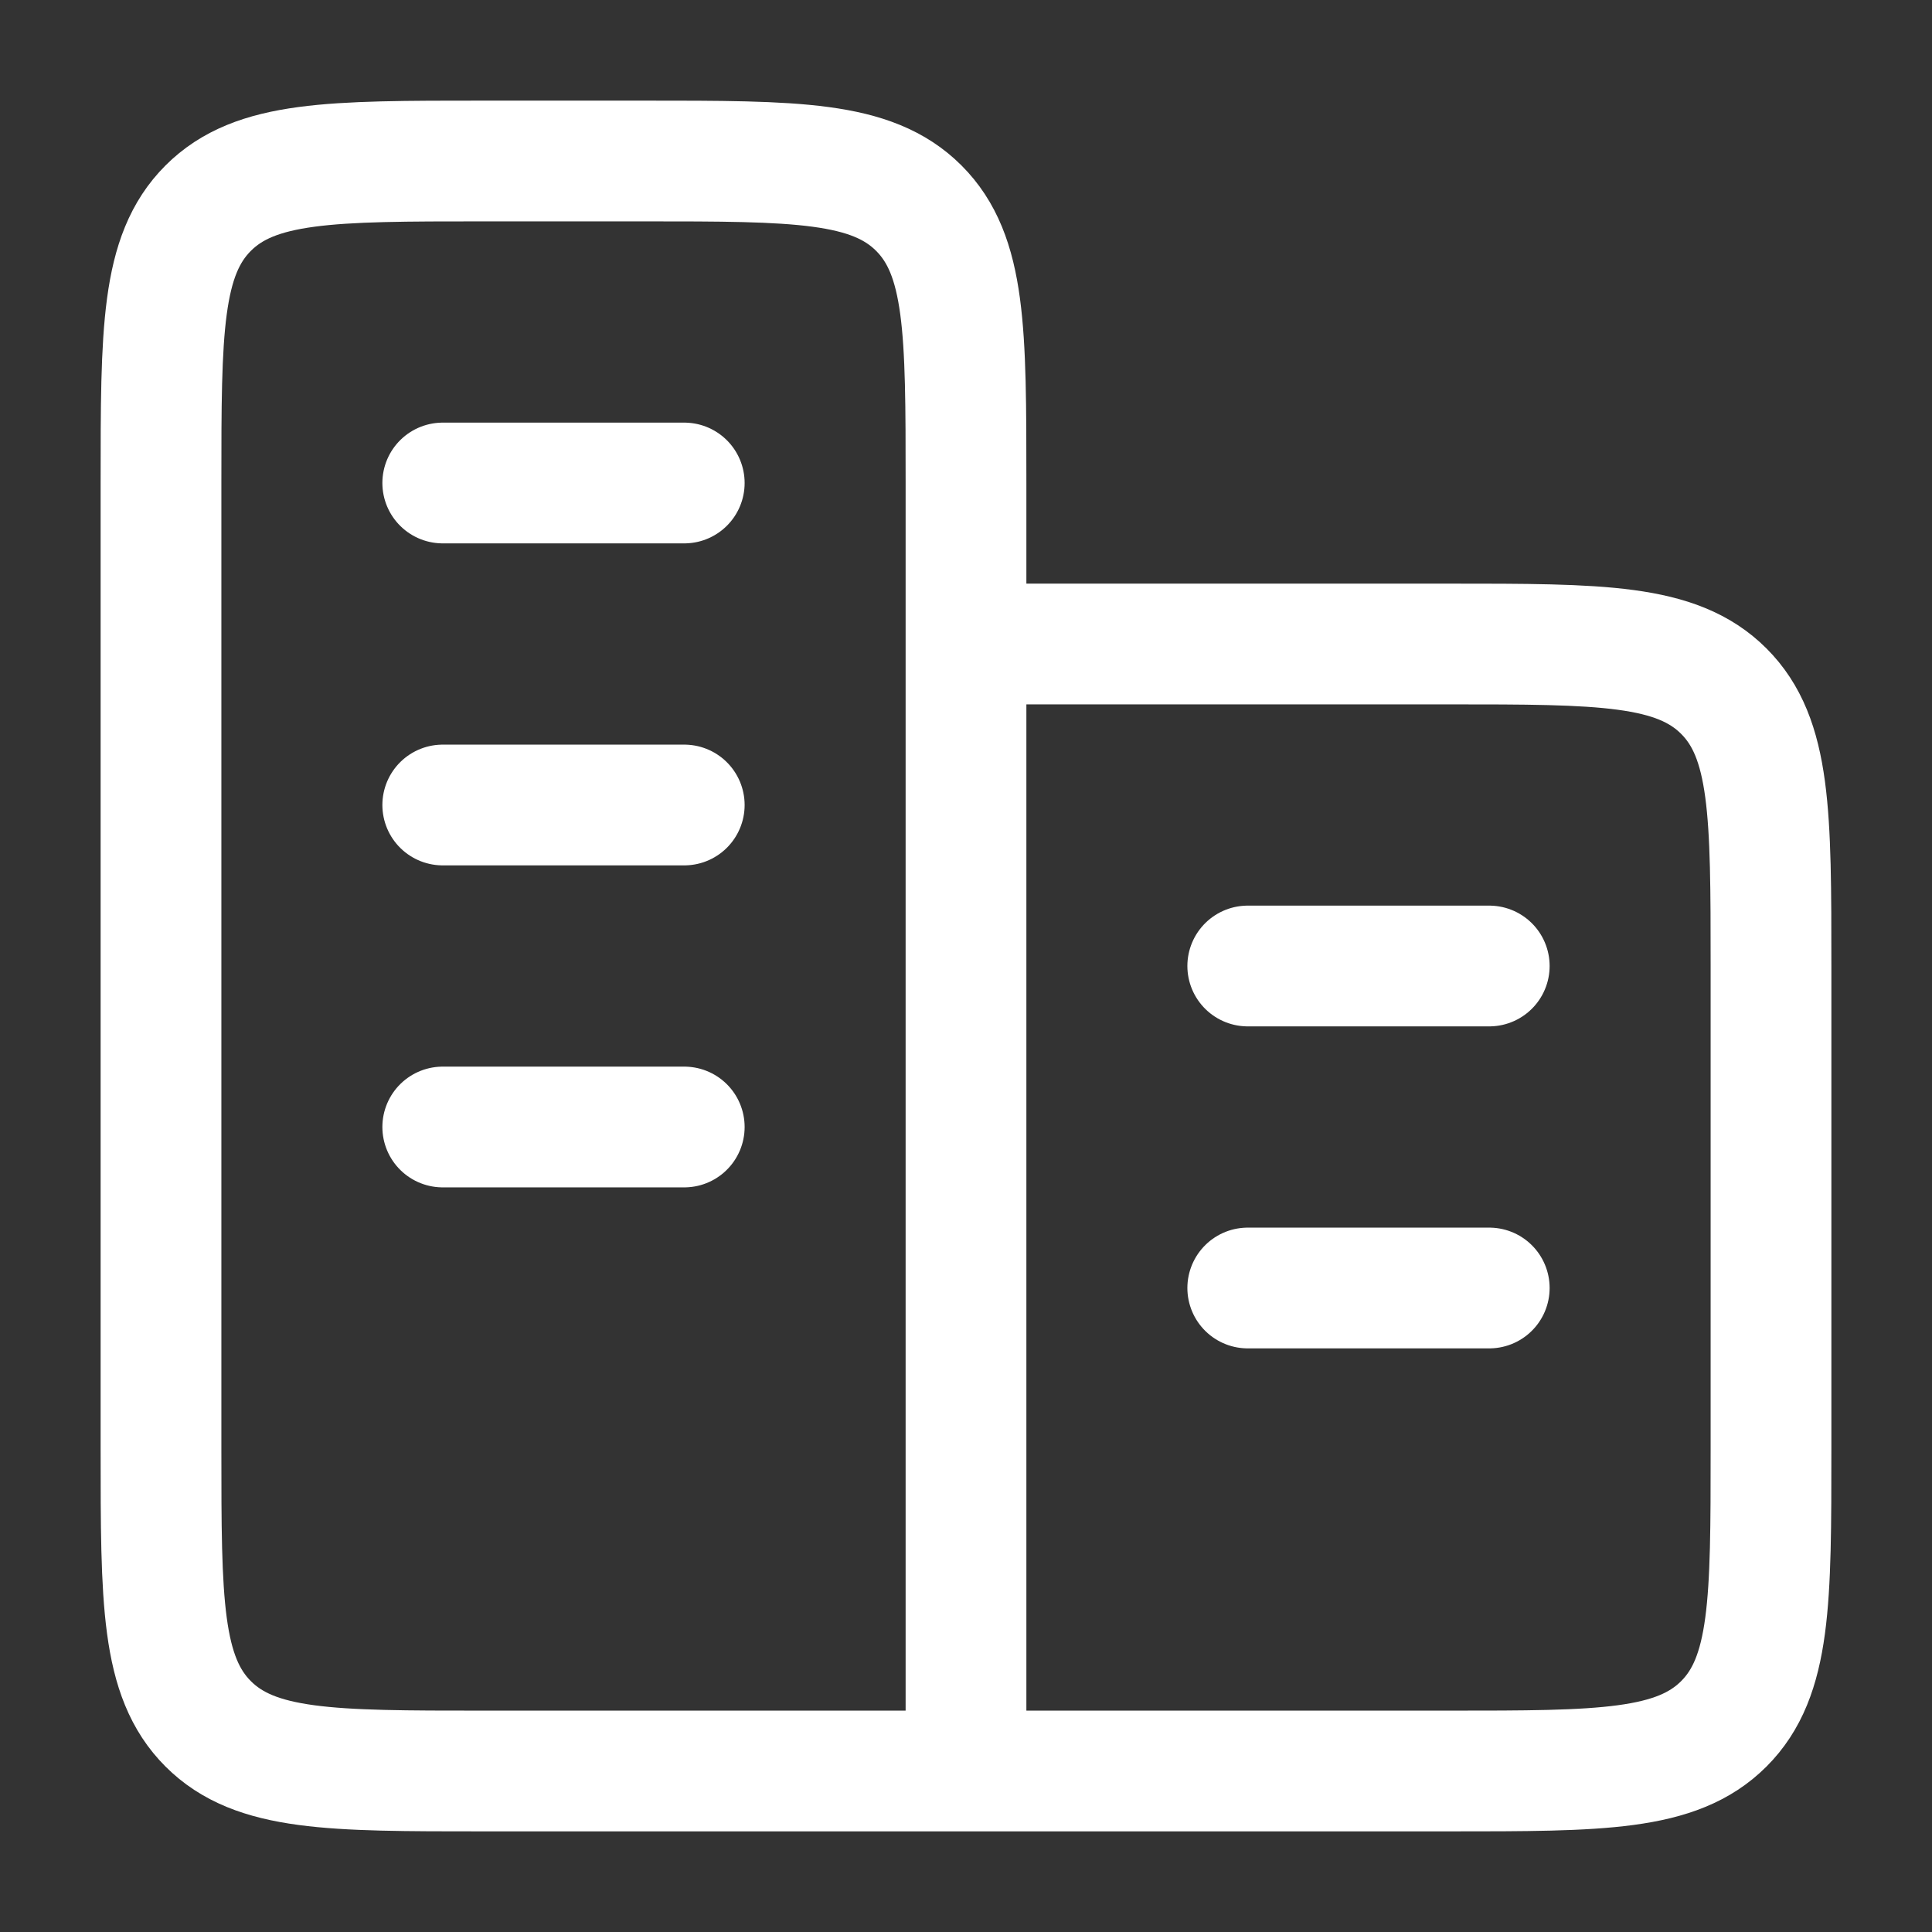 <svg width="24" height="24" viewBox="0 0 24 24" fill="none" xmlns="http://www.w3.org/2000/svg">
<rect x="0" y="0" width="24" height="24" fill="#333333" stroke="none"/>
<path d="M12 22V6C12 4.114 12 3.172 11.414 2.586C10.828 2 9.886 2 8 2H6C4.114 2 3.172 2 2.586 2.586C2 3.172 2 4.114 2 6V18C2 19.886 2 20.828 2.586 21.414C3.172 22 4.114 22 6 22H12ZM12 22H18C19.886 22 20.828 22 21.414 21.414C22 20.828 22 19.886 22 18V12C22 10.114 22 9.172 21.414 8.586C20.828 8 19.886 8 18 8H12" stroke="white" stroke-width="1.5"/>
<path d="M18.5 16H15.5M18.5 12H15.5M8.5 14H5.5M8.5 10H5.5M8.5 6H5.5" stroke="white" stroke-width="1.5" stroke-linecap="round"/>
</svg>
